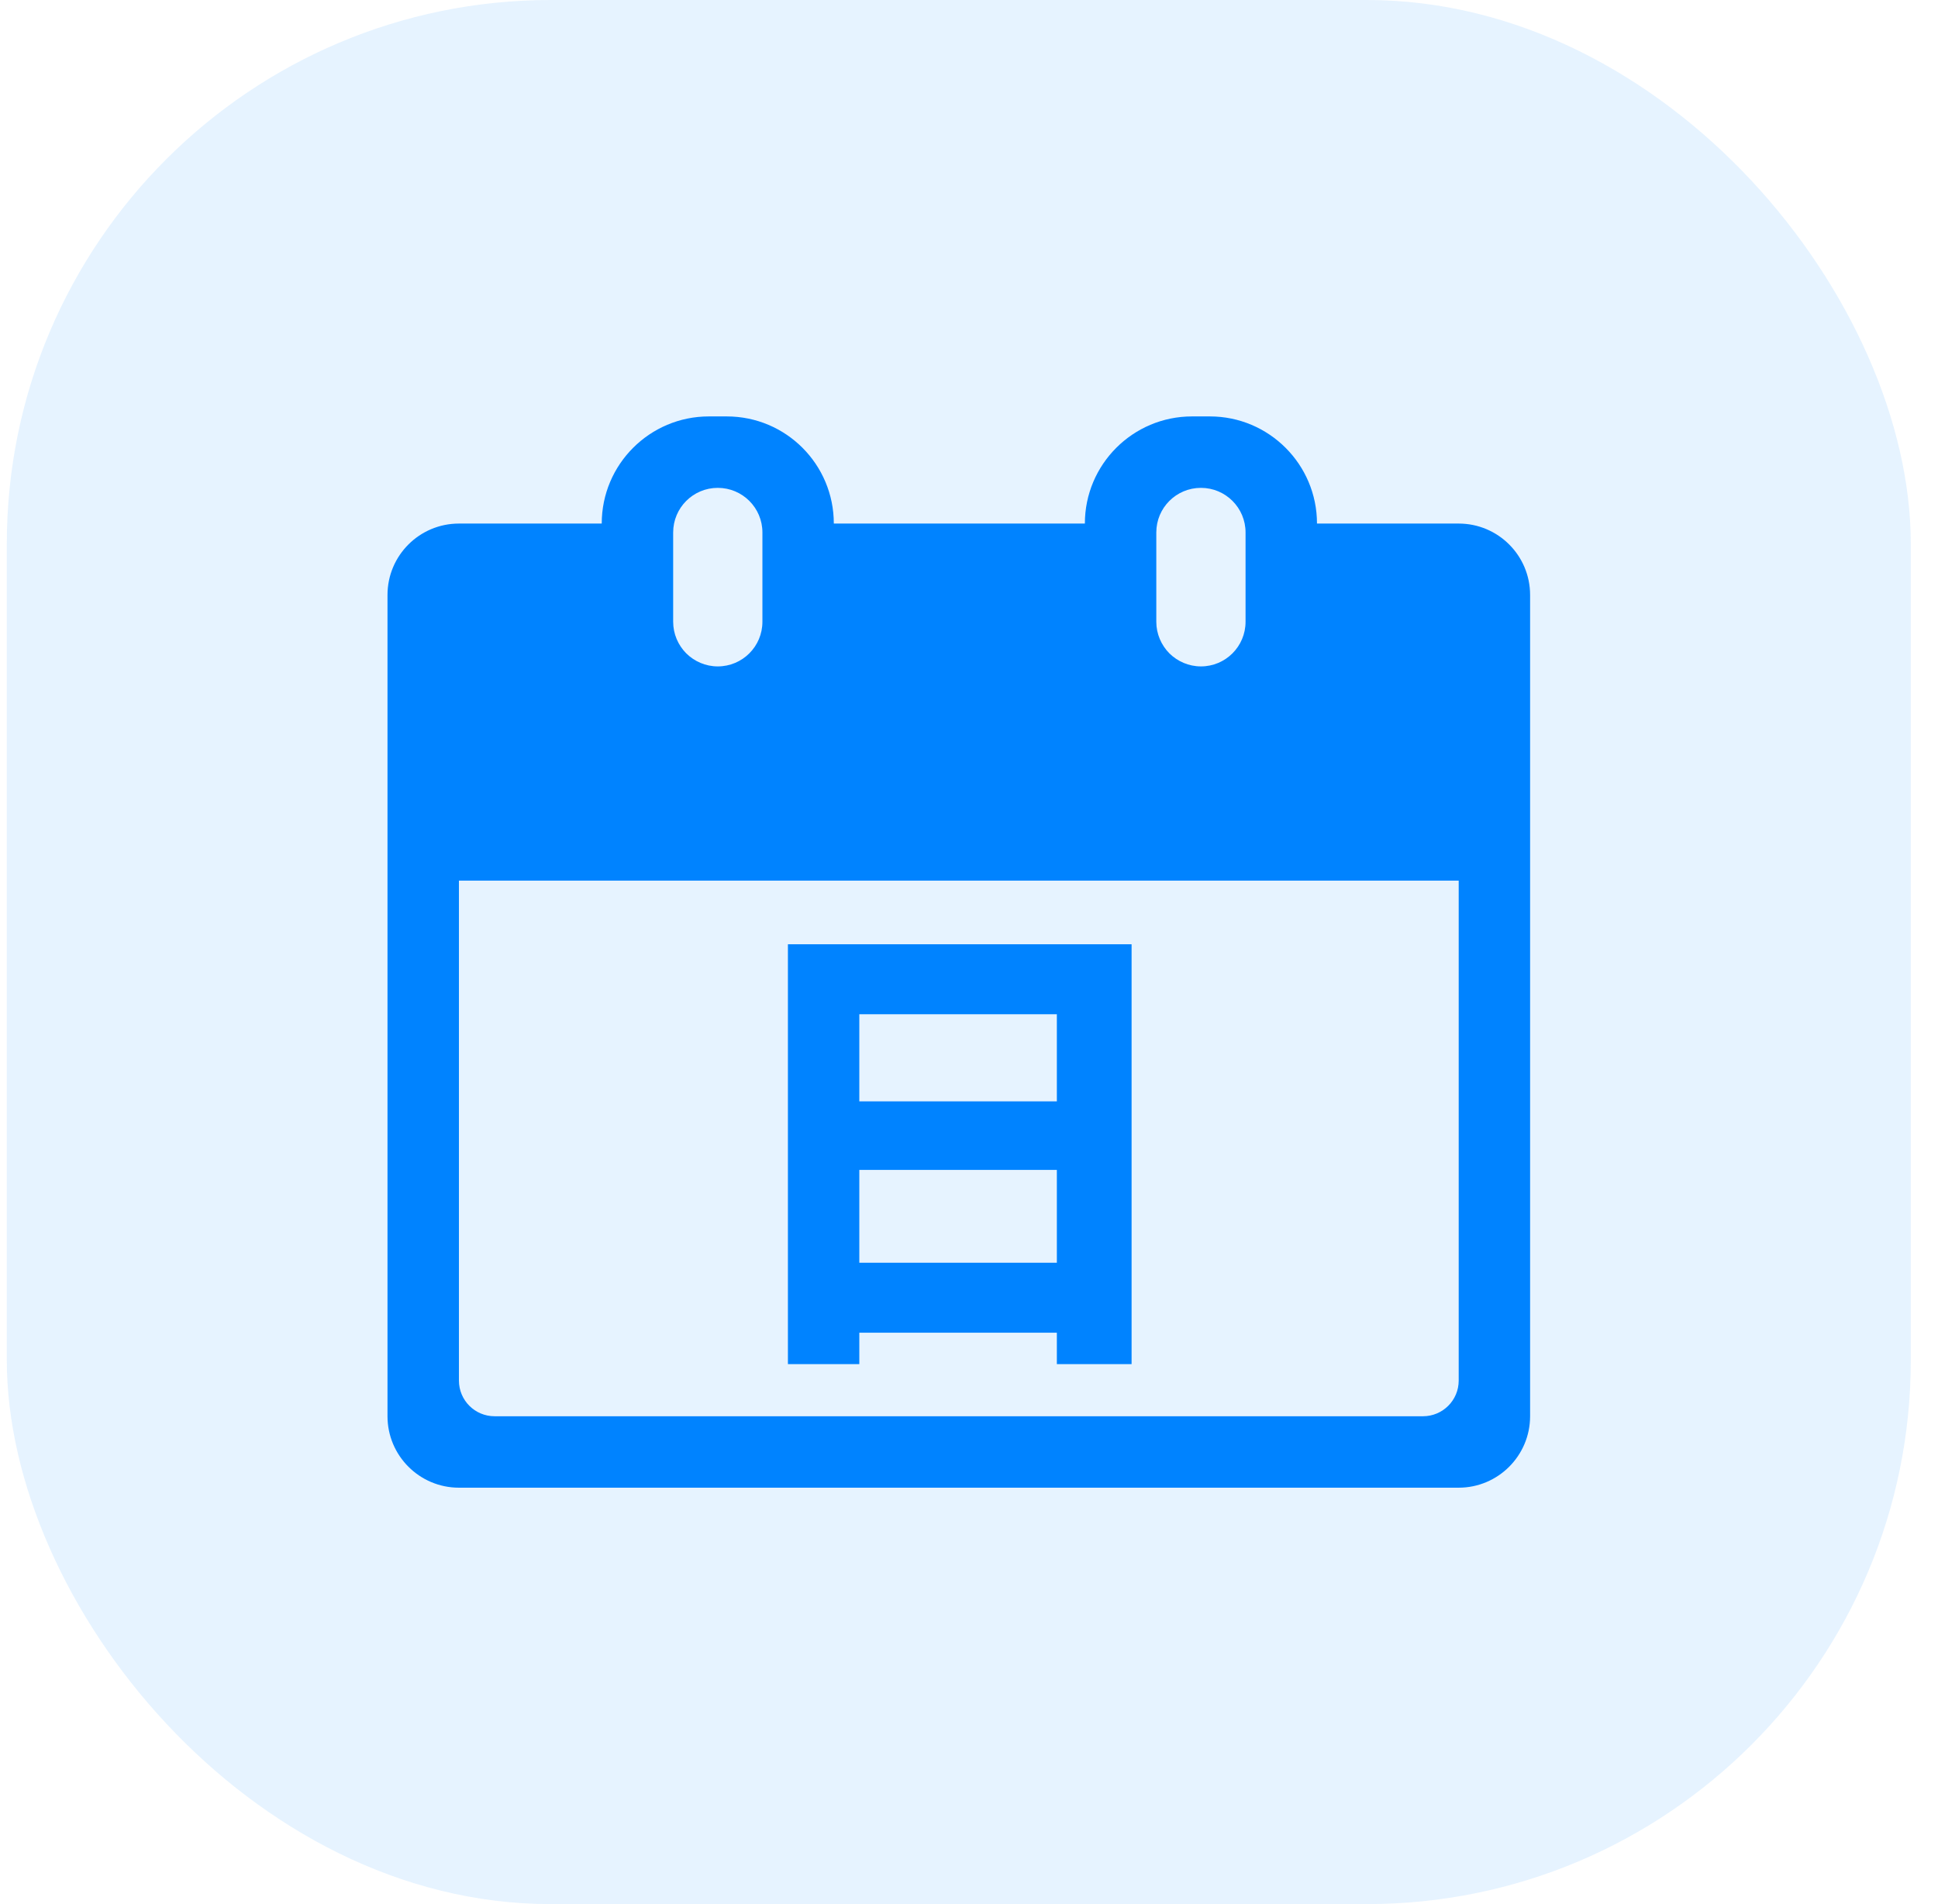 <svg width="57" height="56" viewBox="0 0 57 56" fill="none" xmlns="http://www.w3.org/2000/svg">
<g id="Frame">
<rect x="0.2" width="56" height="56" rx="16" fill="#0083FF" fill-opacity="0.1"/>
<path id="Vector" d="M42.903 15.398H38.735C38.735 13.659 37.323 12.247 35.584 12.247H35.059C33.32 12.247 31.908 13.659 31.908 15.398H24.524C24.524 14.528 24.173 13.741 23.602 13.169C23.031 12.598 22.244 12.247 21.374 12.247H20.849C19.109 12.247 17.698 13.659 17.698 15.398H13.498C12.339 15.398 11.397 16.337 11.397 17.498V41.652C11.397 42.811 12.339 43.753 13.498 43.753H42.903C44.061 43.753 45.003 42.811 45.003 41.652V17.498C45.003 16.337 44.061 15.398 42.903 15.398ZM34.009 15.66C34.009 14.935 34.596 14.348 35.322 14.348C36.047 14.348 36.634 14.935 36.634 15.66V18.286C36.634 19.011 36.047 19.599 35.322 19.599C34.961 19.599 34.632 19.451 34.393 19.215C34.157 18.975 34.009 18.647 34.009 18.286V15.66ZM19.799 15.66C19.799 14.935 20.386 14.348 21.111 14.348C21.837 14.348 22.424 14.935 22.424 15.66V18.286C22.424 19.011 21.837 19.599 21.111 19.599C20.75 19.599 20.422 19.451 20.183 19.215C19.946 18.975 19.799 18.647 19.799 18.286V15.66ZM42.903 40.602C42.903 41.183 42.433 41.652 41.852 41.652H14.548C13.967 41.652 13.498 41.183 13.498 40.602V25.9H42.903V40.602Z" fill="#0083FF"/>
<path id="&#230;&#151;&#165;" d="M25.274 37.137H31.084V34.407H25.274V37.137ZM31.084 29.829H25.274V32.391H31.084V29.829ZM23.174 27.771H33.282V40.119H31.084V39.195H25.274V40.119H23.174V27.771Z" fill="#0083FF"/>
</g>
</svg>
